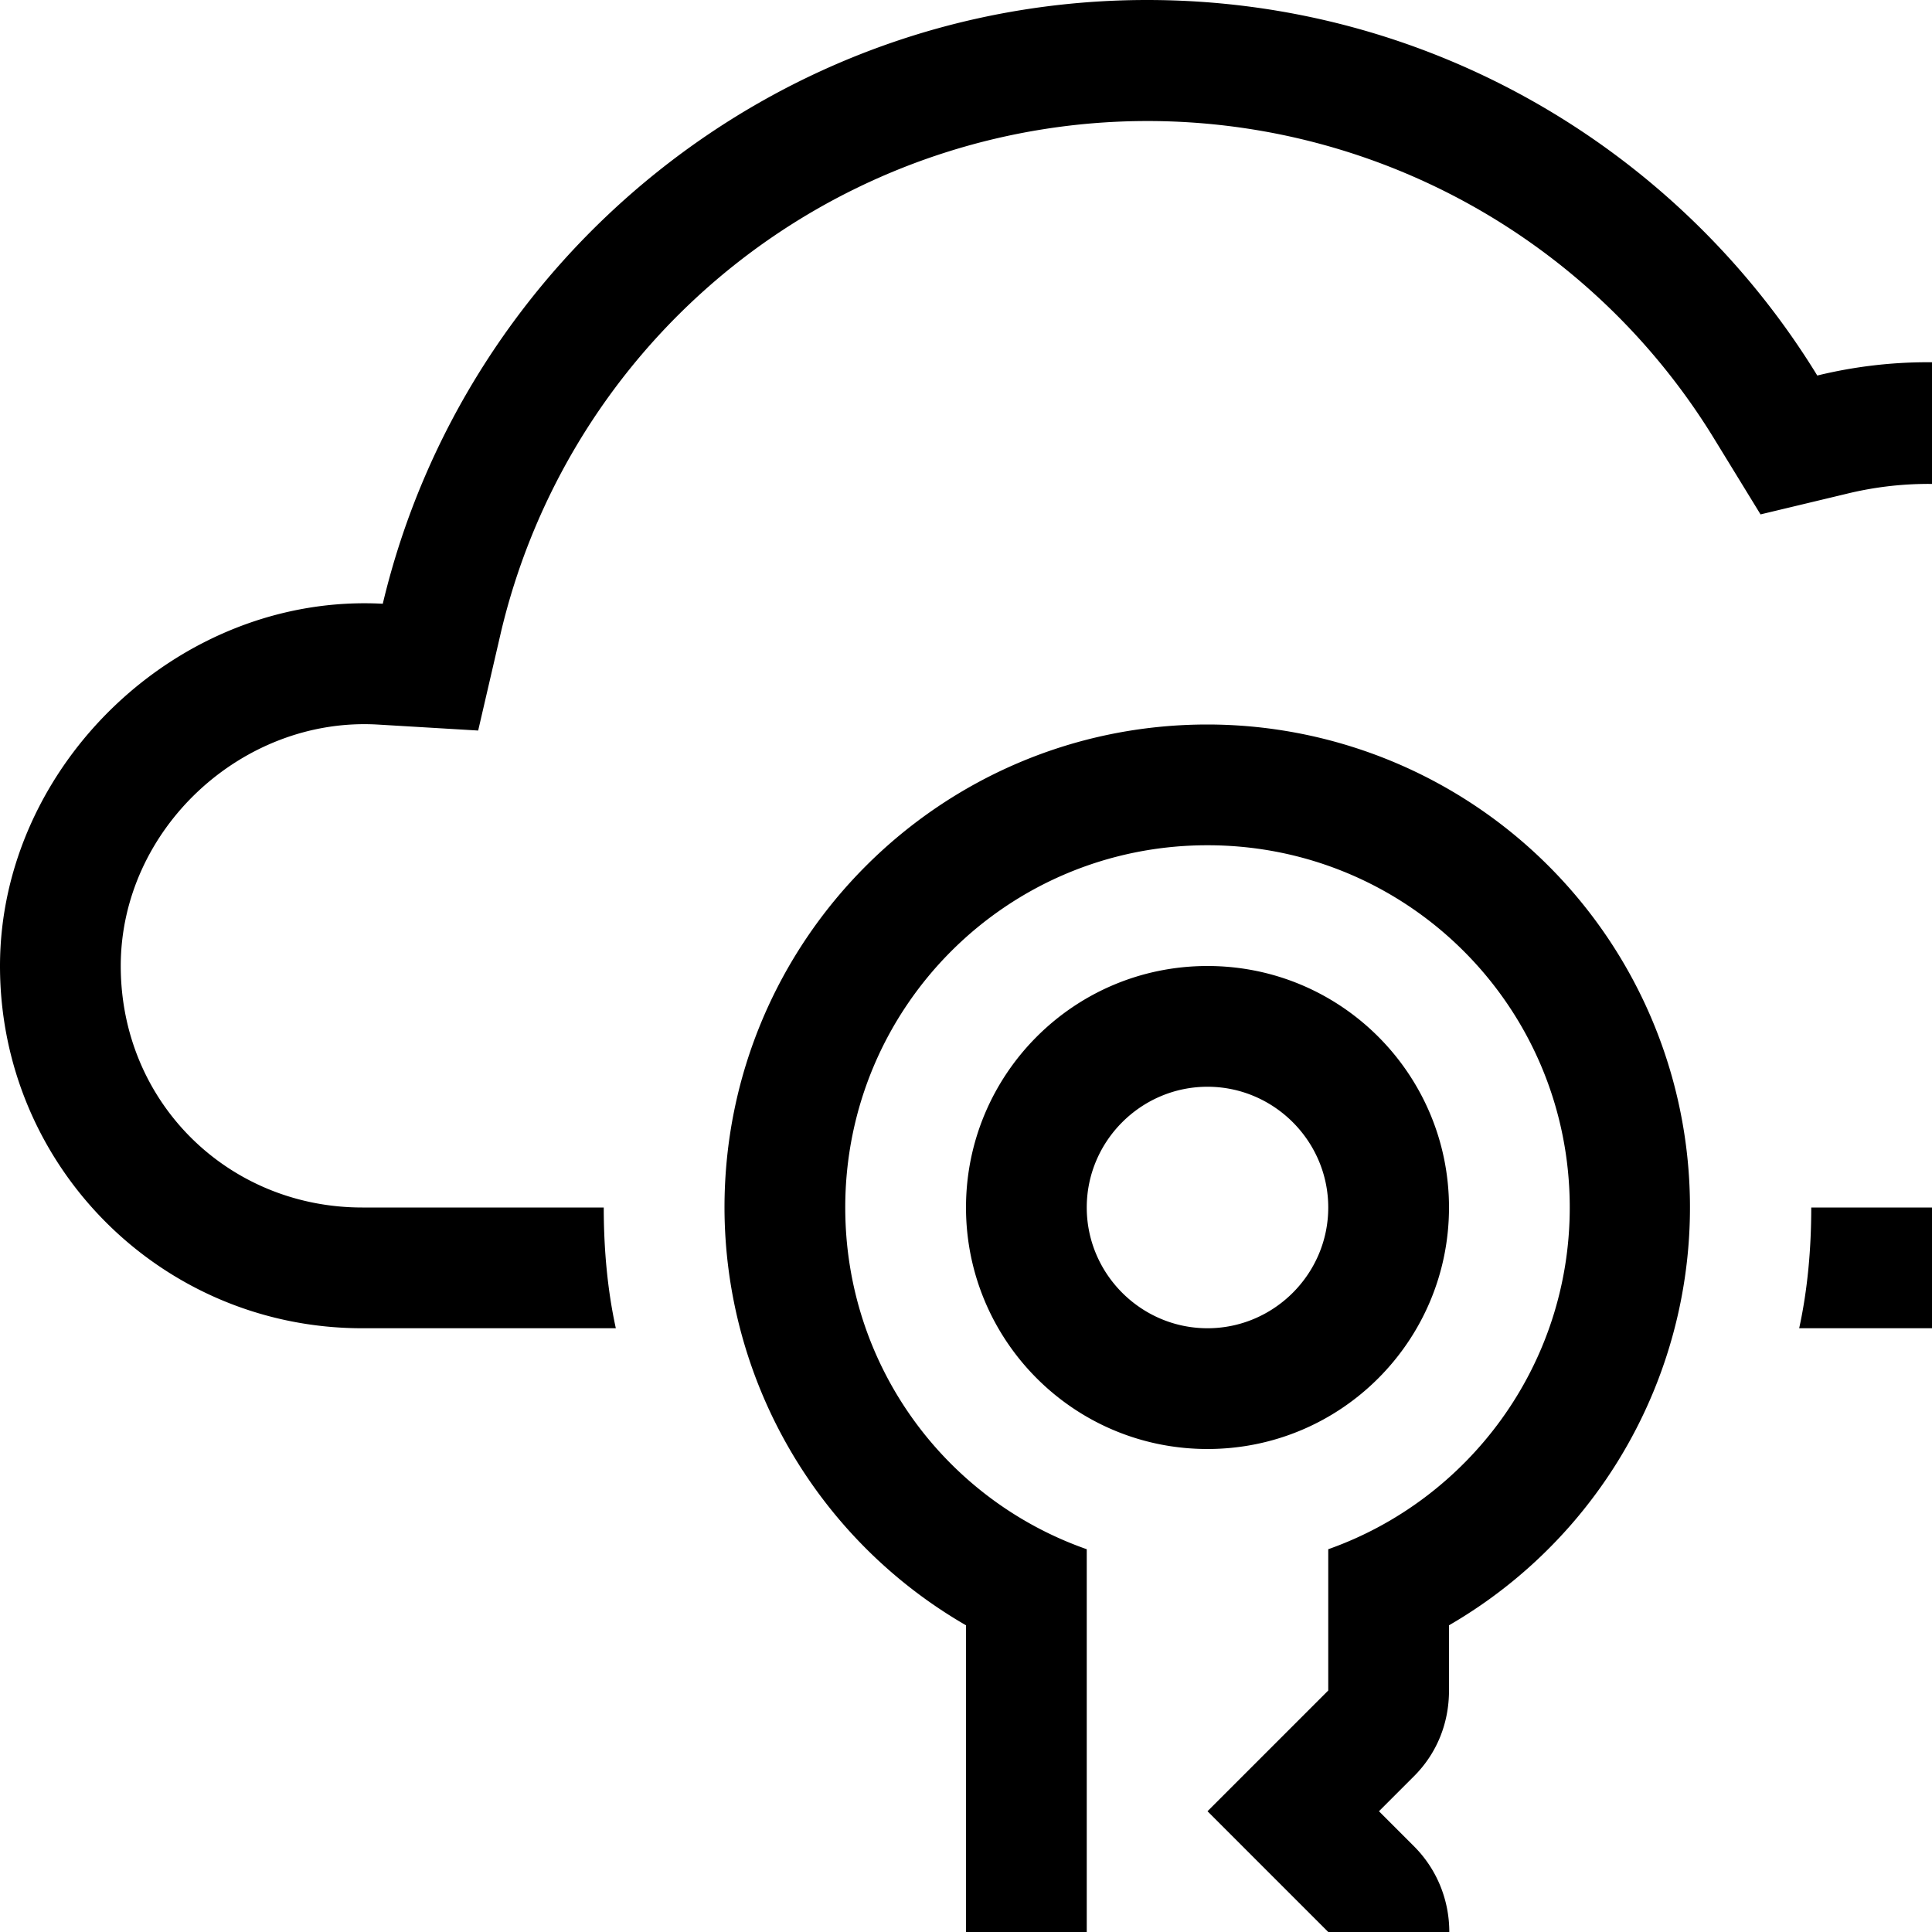 <svg xmlns="http://www.w3.org/2000/svg" width="16" height="16" fill="currentColor" class="igl igl-admin" viewBox="0 0 16 16">
  <path d="m14.58 4.26-.38-.62A5.502 5.502 0 0 0 4.15 5.23l-.19.82L3.12 6C2 5.94 1 6.87 1 8s.89 2 2 2h2c0 .34.03.68.1 1H3c-1.66 0-3-1.34-3-3s1.48-3.09 3.17-3c.68-2.86 3.26-5 6.33-5 2.35 0 4.41 1.25 5.55 3.11C17.51 2.51 20 4.44 20 7c0 2.21-1.79 4-4 4h-1.1c.07-.32.1-.66.1-1h1c1.66 0 3-1.34 3-3 0-1.91-1.88-3.36-3.71-2.91zM8 18v-4.54A4 4 0 0 1 6 10c0-2.21 1.79-4 4-4a3.999 3.999 0 0 1 2 7.46V14c0 .27-.1.52-.29.71l-.29.29.29.29c.39.39.39 1.03 0 1.42l-.29.29.29.29c.19.2.29.45.29.71s-.1.51-.29.71l-1 1a.996.996 0 0 1-1.41 0l-1-1a.99.99 0 0 1-.29-.71Zm1-5.17V18l1 1 1-1-1-1 1-1-1-1 1-1v-1.17c1.16-.41 2-1.52 2-2.83 0-1.66-1.34-3-3-3s-3 1.34-3 3c0 1.31.83 2.42 2 2.83M8 10c0-1.1.89-2 2-2s2 .9 2 2-.89 2-2 2-2-.9-2-2m2-1c.55 0 1 .45 1 1s-.45 1-1 1-1-.45-1-1 .45-1 1-1" style="fill-rule:evenodd"/>
</svg>